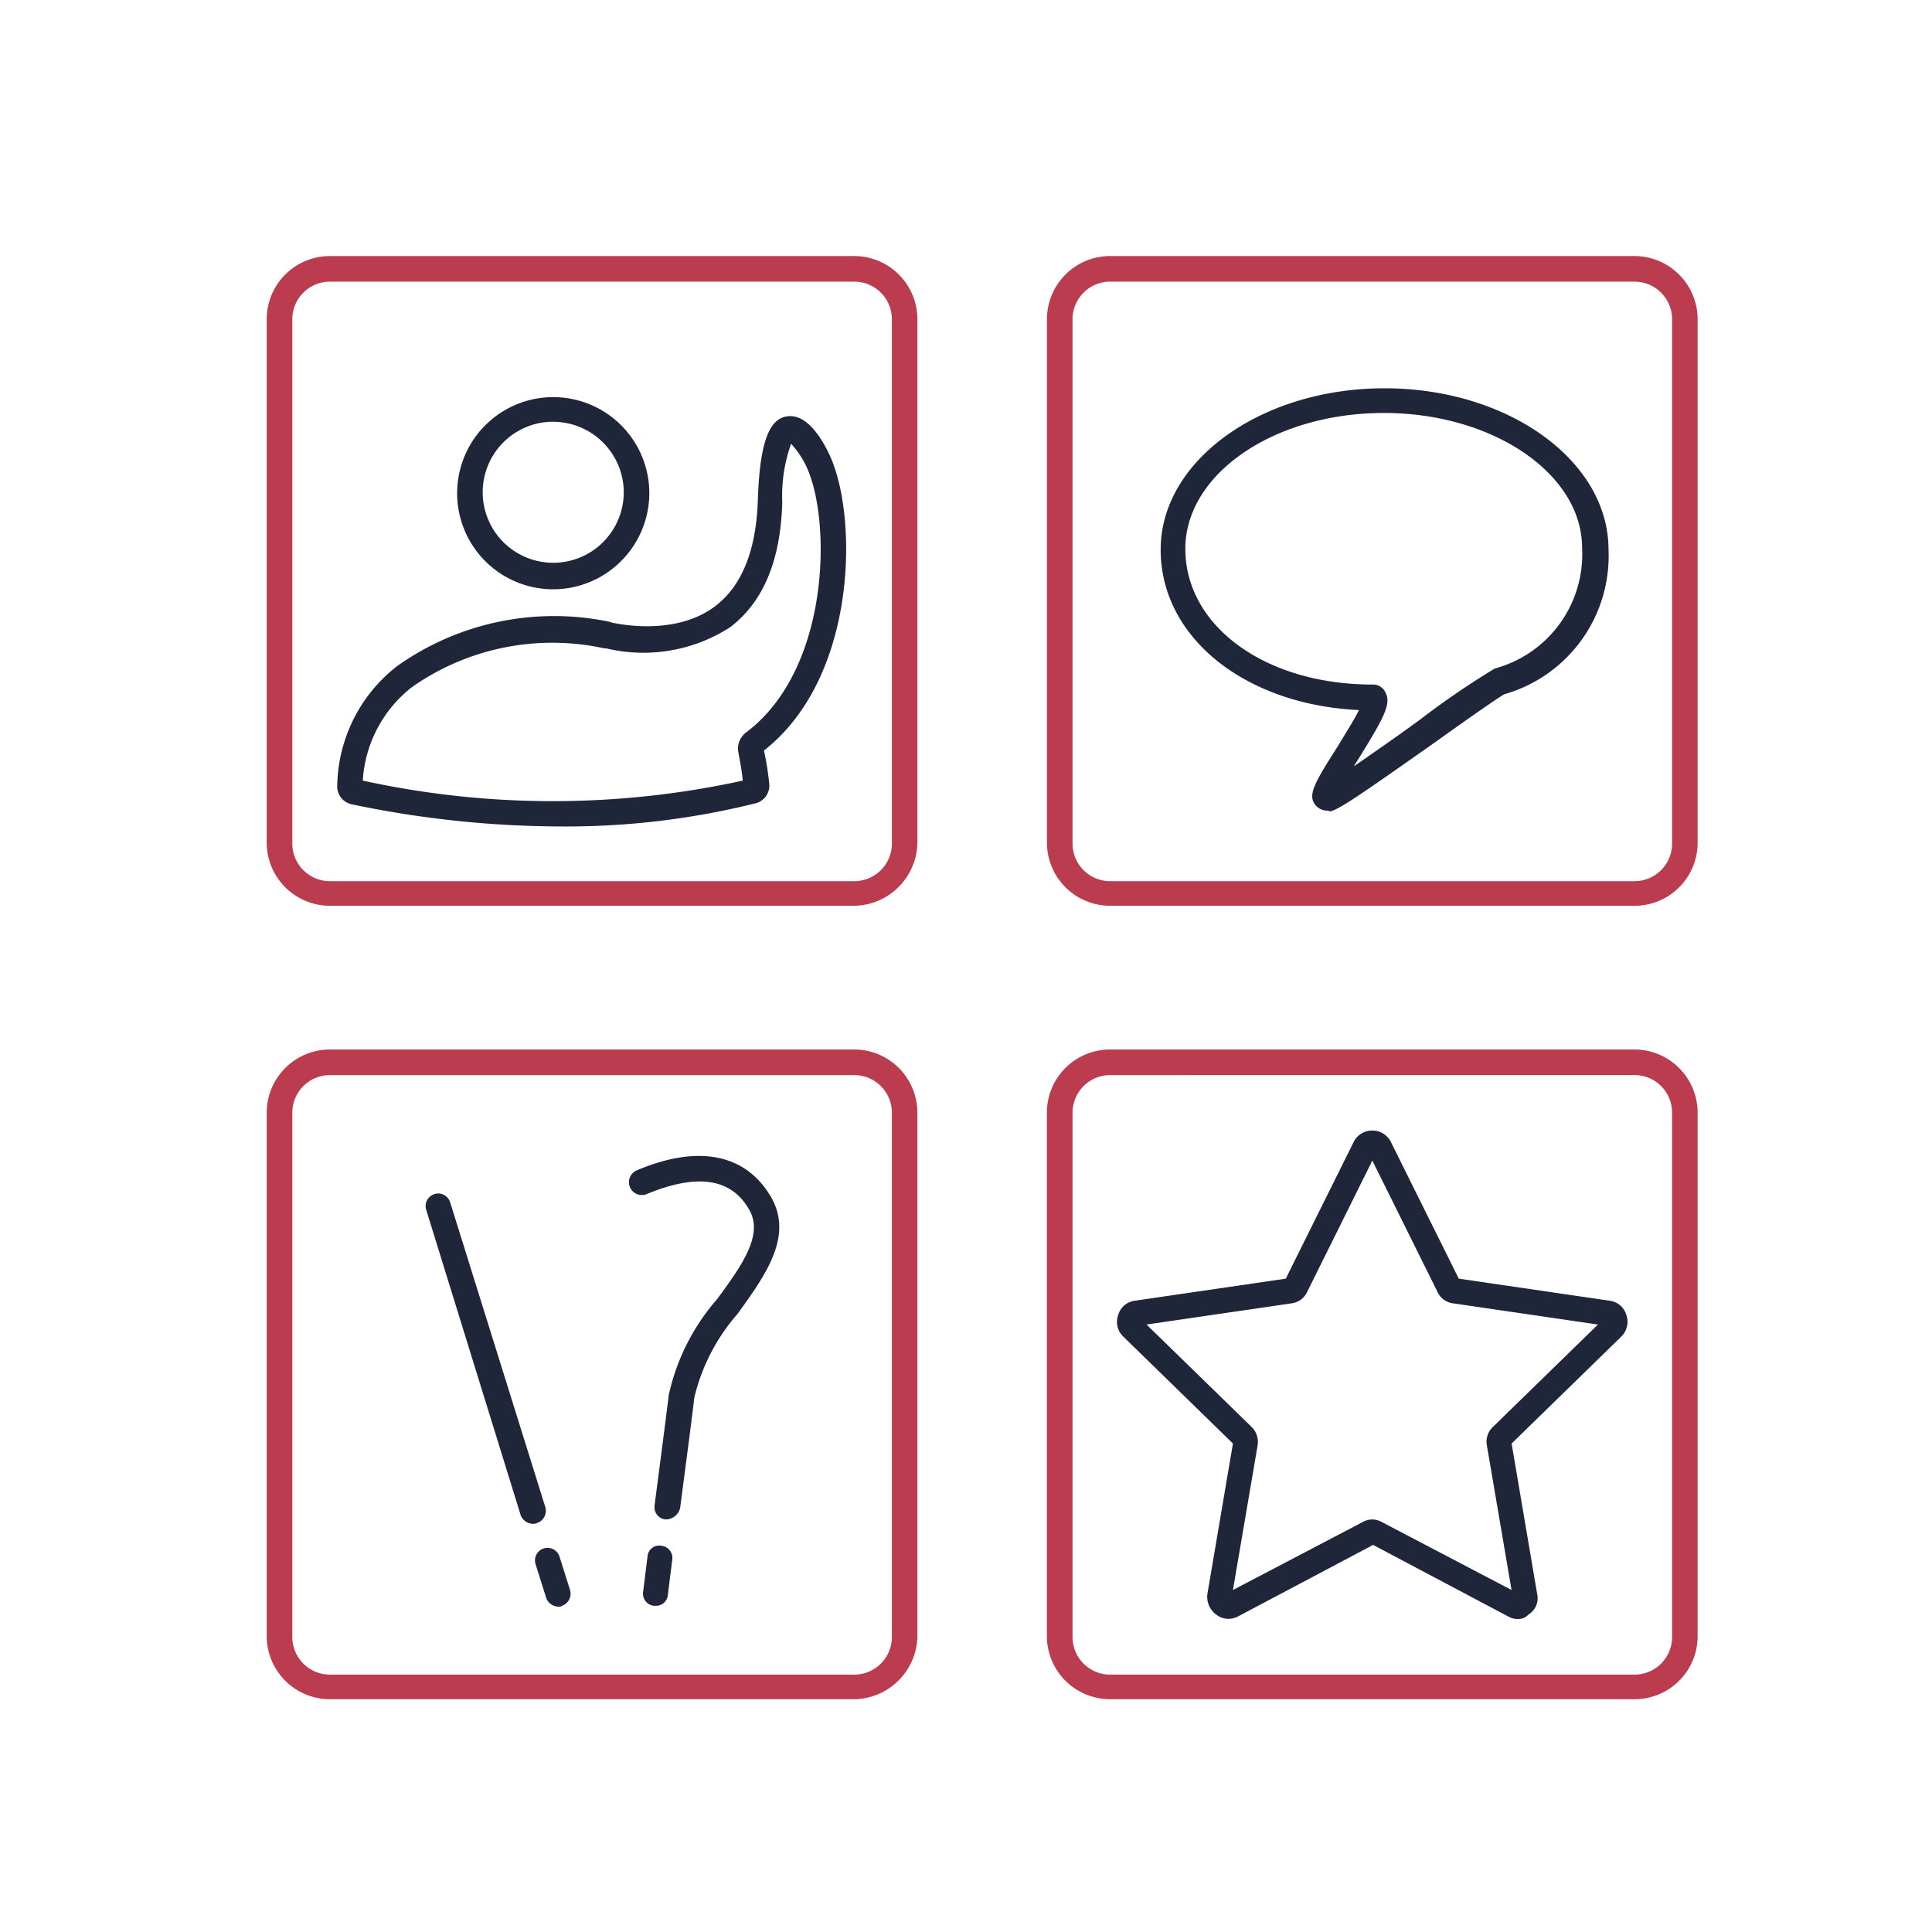 <svg xmlns="http://www.w3.org/2000/svg" width="83" height="83" viewBox="0 0 83 83"><defs><style>.a{fill:#fff;}.b{fill:#bb3c4f;}.c{fill:#1f2639;}</style></defs><g transform="translate(-469 -3997)"><rect class="a" width="83" height="83" transform="translate(469 3997)"/><g transform="translate(478.058 4006.3)"><path class="b" d="M27.624,29.613H5.127A2.716,2.716,0,0,1,2.4,26.886V4.427A2.716,2.716,0,0,1,5.127,1.7h22.5a2.716,2.716,0,0,1,2.727,2.727v22.5A2.757,2.757,0,0,1,27.624,29.613ZM5.127,2.8A1.617,1.617,0,0,0,3.5,4.427v22.5a1.617,1.617,0,0,0,1.629,1.629h22.5a1.617,1.617,0,0,0,1.629-1.629V4.427A1.617,1.617,0,0,0,27.624,2.8H5.127Z"/><path class="b" d="M27.624,119.613H5.127A2.716,2.716,0,0,1,2.4,116.886V94.427A2.716,2.716,0,0,1,5.127,91.7h22.5a2.716,2.716,0,0,1,2.727,2.727v22.5A2.757,2.757,0,0,1,27.624,119.613ZM5.127,92.8A1.617,1.617,0,0,0,3.5,94.427v22.5a1.617,1.617,0,0,0,1.629,1.629h22.5a1.617,1.617,0,0,0,1.629-1.629v-22.5A1.617,1.617,0,0,0,27.624,92.8Z" transform="translate(0 -55.913)"/><path class="b" d="M116.124,29.613h-22.5A2.716,2.716,0,0,1,90.9,26.886V4.427A2.716,2.716,0,0,1,93.627,1.7h22.5a2.716,2.716,0,0,1,2.727,2.727v22.5A2.708,2.708,0,0,1,116.124,29.613ZM93.627,2.8A1.617,1.617,0,0,0,92,4.427v22.5a1.617,1.617,0,0,0,1.629,1.629h22.5a1.617,1.617,0,0,0,1.629-1.629V4.427A1.617,1.617,0,0,0,116.124,2.8h-22.5Z" transform="translate(-54.981)"/><path class="b" d="M116.124,119.613h-22.5a2.716,2.716,0,0,1-2.727-2.727V94.427A2.716,2.716,0,0,1,93.627,91.7h22.5a2.716,2.716,0,0,1,2.727,2.727v22.5A2.708,2.708,0,0,1,116.124,119.613ZM93.627,92.8A1.617,1.617,0,0,0,92,94.427v22.5a1.617,1.617,0,0,0,1.629,1.629h22.5a1.617,1.617,0,0,0,1.629-1.629v-22.5a1.617,1.617,0,0,0-1.629-1.629Z" transform="translate(-54.981 -55.913)"/><g transform="translate(5.427 7.76)"><g transform="translate(5.154)"><path class="c" d="M28.128,25.957a4.128,4.128,0,1,1,4.128-4.128A4.138,4.138,0,0,1,28.128,25.957Zm0-7.2a3.03,3.03,0,1,0,3.03,3.03A3.039,3.039,0,0,0,28.128,18.76Z" transform="translate(-24 -17.7)"/></g><path class="c" d="M20.015,37.491a44.141,44.141,0,0,1-8.976-.947.788.788,0,0,1-.644-.833A6.648,6.648,0,0,1,12.97,30.6,11.655,11.655,0,0,1,22.1,28.7l.114.038c.038,0,2.651.644,4.431-.72,1.136-.871,1.742-2.386,1.818-4.507.076-2.424.454-3.522,1.25-3.636,1.136-.189,1.932,1.856,2.007,2.083,1.023,2.8.871,9.241-2.992,12.271a12.807,12.807,0,0,1,.227,1.439.783.783,0,0,1-.606.833h0A33.687,33.687,0,0,1,20.015,37.491Zm-8.522-1.969a38.212,38.212,0,0,0,16.324,0c-.038-.454-.151-.985-.189-1.212a.87.87,0,0,1,.3-.833c3.522-2.613,3.674-8.635,2.765-11.1a3.841,3.841,0,0,0-.8-1.326,6.656,6.656,0,0,0-.379,2.538c-.076,2.462-.8,4.242-2.235,5.34a6.878,6.878,0,0,1-5.34.909h-.076a10.491,10.491,0,0,0-8.257,1.666A5.509,5.509,0,0,0,11.493,35.522Zm16.7.492Z" transform="translate(-10.392 -19.046)"/></g><path class="c" d="M116.073,121.882a.763.763,0,0,1-.417-.114l-5.795-3.068-5.795,3.068a.862.862,0,0,1-.947-.076.952.952,0,0,1-.379-.871l1.1-6.477-4.7-4.583a.874.874,0,0,1-.227-.947.851.851,0,0,1,.72-.606l6.477-.947,2.916-5.871a.883.883,0,0,1,.8-.492h0a.883.883,0,0,1,.8.492h0l2.916,5.871,6.477.947a.859.859,0,0,1,.72.606.891.891,0,0,1-.227.947l-4.7,4.583,1.1,6.477a.814.814,0,0,1-.379.871A.567.567,0,0,1,116.073,121.882Zm-15.945-12.65,4.507,4.393a.9.9,0,0,1,.265.8l-1.06,6.211,5.568-2.916a.821.821,0,0,1,.833,0l5.568,2.916-1.06-6.211a.869.869,0,0,1,.265-.8l4.507-4.393-6.211-.909a.854.854,0,0,1-.682-.492l-2.8-5.643-2.8,5.643a.854.854,0,0,1-.682.492Zm9.772,9.431Zm3.674-11.324Zm-3.9-5.454Z" transform="translate(-59.93 -61.629)"/><path class="c" d="M110.92,34.842a.647.647,0,0,1-.492-.265c-.3-.417-.038-.909.985-2.5.265-.454.682-1.1.909-1.553-4.886-.227-8.522-3.106-8.522-6.893,0-3.825,4.318-6.931,9.62-6.931s9.62,3.106,9.62,6.931a6.178,6.178,0,0,1-4.469,6.211c-.227.114-1.742,1.174-2.954,2.045-3.333,2.348-4.166,2.916-4.545,2.992A.286.286,0,0,0,110.92,34.842Zm2.462-17.081c-4.7,0-8.522,2.613-8.522,5.833,0,3.333,3.447,5.833,8.029,5.833a.587.587,0,0,1,.568.341c.265.492-.076,1.1-1.174,2.878-.076.114-.114.189-.189.3.871-.606,1.969-1.363,2.841-2.007a35.735,35.735,0,0,1,3.219-2.2,5.084,5.084,0,0,0,3.75-5.189C121.9,20.374,118.079,17.76,113.382,17.76Z" transform="translate(-62.995 -9.319)"/><path class="c" d="M25.051,122.233a.57.57,0,0,1-.53-.379l-4.053-13.1a.539.539,0,1,1,1.023-.341l4.09,13.1a.552.552,0,0,1-.341.682A.412.412,0,0,1,25.051,122.233Z" transform="translate(-11.213 -66.07)"/><path class="c" d="M45.12,119.388h-.076a.524.524,0,0,1-.454-.606c0-.038.492-3.75.606-4.734a9.3,9.3,0,0,1,2.083-4.128c1.06-1.439,1.969-2.727,1.4-3.787-.757-1.4-2.235-1.629-4.431-.72a.552.552,0,0,1-.417-1.023c2.689-1.136,4.734-.682,5.795,1.212.909,1.666-.3,3.333-1.477,4.962a8.416,8.416,0,0,0-1.856,3.6c-.114,1.023-.606,4.7-.606,4.734A.641.641,0,0,1,45.12,119.388Z" transform="translate(-25.525 -63.414)"/><path class="c" d="M33.853,150.768a.57.57,0,0,1-.53-.379l-.454-1.439a.539.539,0,0,1,1.023-.341l.454,1.439a.552.552,0,0,1-.341.682A.228.228,0,0,1,33.853,150.768Z" transform="translate(-18.916 -91.044)"/><path class="c" d="M45.622,150.551h-.076a.524.524,0,0,1-.454-.606l.189-1.515a.5.5,0,0,1,.606-.454.524.524,0,0,1,.454.606l-.189,1.515A.507.507,0,0,1,45.622,150.551Z" transform="translate(-26.52 -90.866)"/></g></g></svg>
